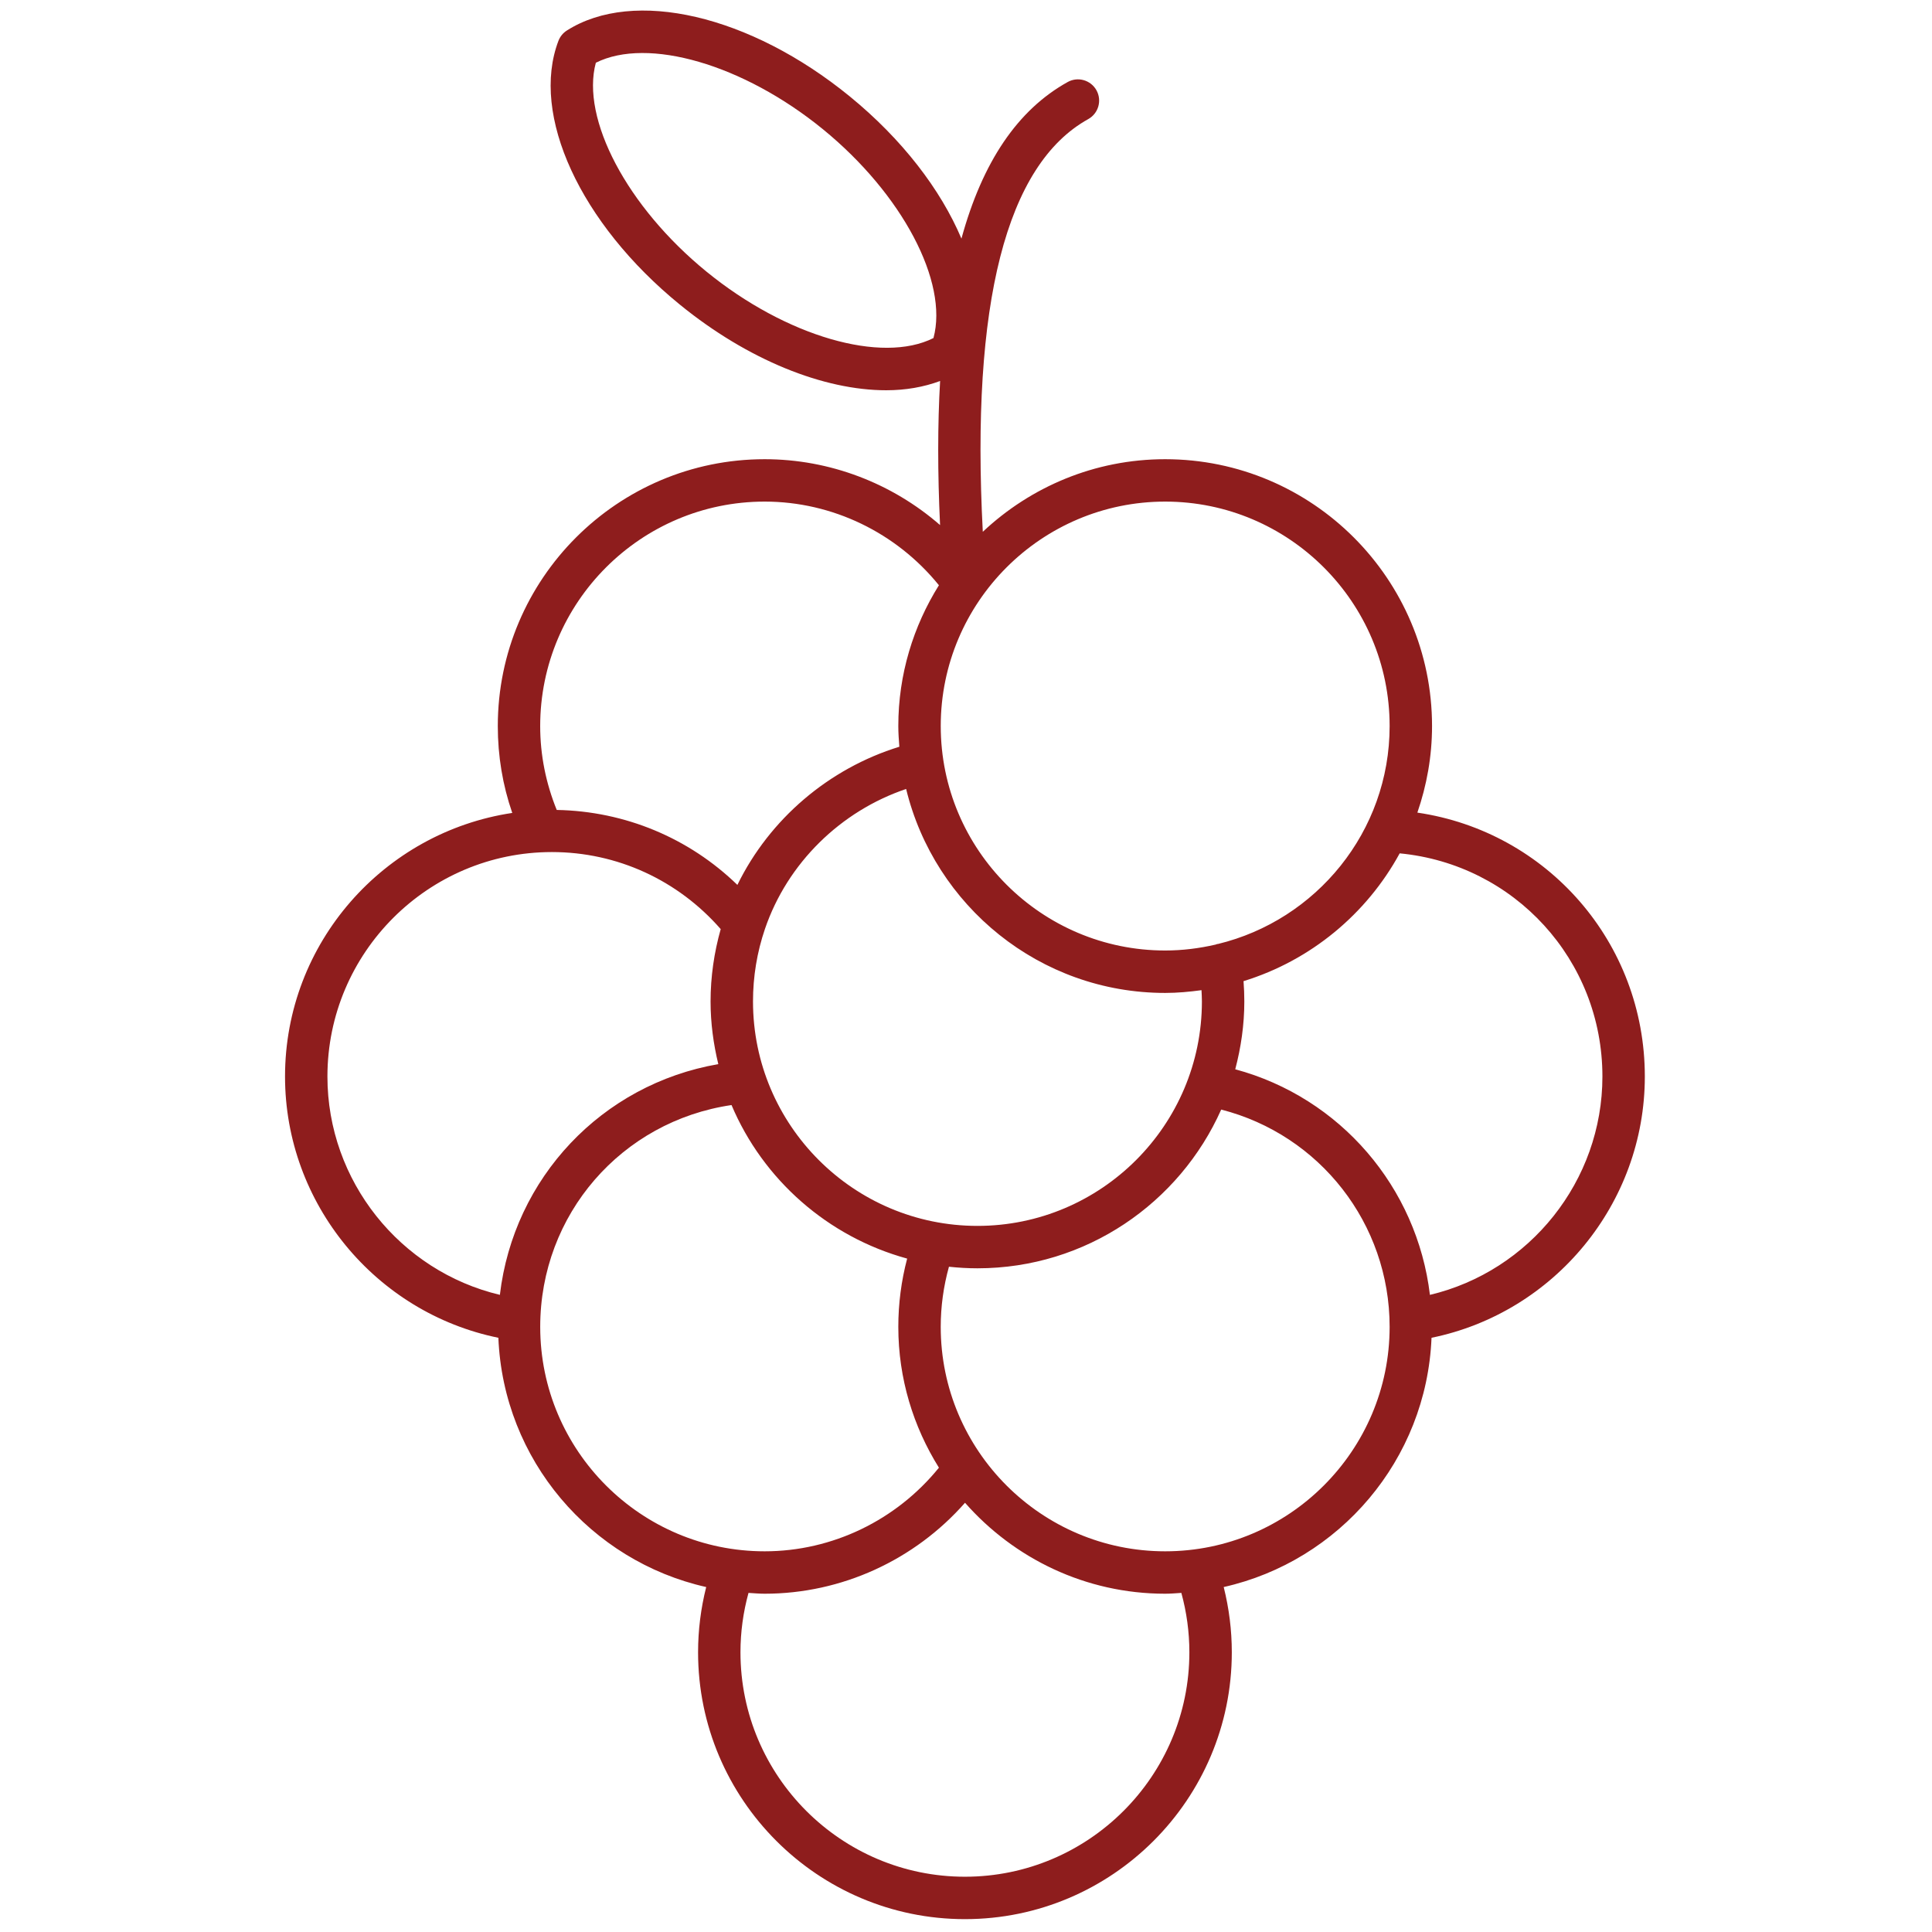 <svg xmlns="http://www.w3.org/2000/svg" xmlns:xlink="http://www.w3.org/1999/xlink" version="1.1" width="20" height="20" viewBox="0 0 256 256" xml:space="preserve">

<defs>
</defs>
<g style="stroke: none; stroke-width: 0; stroke-dasharray: none; stroke-linecap: butt; stroke-linejoin: miter; stroke-miterlimit: 10; fill: none; fill-rule: nonzero; opacity: 1;" transform="translate(1.407 1.407) scale(2.81 2.81)" >
	<path d="M 77.061 50.262 c 0 -6.322 -4.613 -11.548 -10.726 -12.444 c 0.441 -1.282 0.692 -2.651 0.692 -4.081 c 0 -6.939 -5.645 -12.584 -12.584 -12.584 c -3.327 0 -6.348 1.307 -8.6 3.423 c -0.567 -10.765 1.101 -17.309 4.971 -19.46 c 0.483 -0.268 0.657 -0.877 0.389 -1.36 c -0.269 -0.483 -0.877 -0.657 -1.359 -0.388 c -2.357 1.31 -4.017 3.765 -5.008 7.383 c -0.976 -2.31 -2.794 -4.689 -5.274 -6.712 c -4.697 -3.83 -10.18 -5.106 -13.332 -3.101 c -0.182 0.115 -0.321 0.287 -0.398 0.488 c -1.328 3.491 1.024 8.605 5.722 12.434 c 3.21 2.617 6.786 4.042 9.734 4.042 c 0.922 0 1.774 -0.152 2.542 -0.437 c -0.118 2.052 -0.12 4.312 -0.002 6.794 c -2.27 -1.977 -5.204 -3.106 -8.271 -3.106 c -6.939 0 -12.584 5.645 -12.584 12.584 c 0 1.413 0.229 2.785 0.682 4.096 c -6.053 0.908 -10.715 6.127 -10.715 12.429 c 0 5.991 4.27 11.138 10.06 12.32 c 0.235 5.76 4.348 10.529 9.8 11.754 c -0.252 1.001 -0.383 2.031 -0.383 3.076 c 0 6.939 5.645 12.584 12.584 12.584 s 12.584 -5.645 12.584 -12.584 c 0 -1.046 -0.131 -2.075 -0.382 -3.076 c 5.452 -1.225 9.565 -5.994 9.8 -11.754 C 72.791 61.4 77.061 56.254 77.061 50.262 z M 43.517 15.44 c -2.441 1.227 -6.947 -0.069 -10.701 -3.13 s -5.932 -7.214 -5.22 -9.852 c 2.441 -1.227 6.947 0.069 10.702 3.13 C 42.052 8.649 44.229 12.802 43.517 15.44 z M 54.443 23.152 c 5.836 0 10.584 4.748 10.584 10.584 c 0 4.979 -3.461 9.156 -8.101 10.278 c -0.009 0.001 -0.017 -0.003 -0.025 -0.001 c -0.028 0.004 -0.049 0.021 -0.075 0.027 c -0.767 0.177 -1.562 0.28 -2.382 0.28 c -5.836 0 -10.584 -4.748 -10.584 -10.584 C 43.859 27.9 48.607 23.152 54.443 23.152 z M 56.175 46.722 c 0 5.836 -4.749 10.584 -10.584 10.584 c -5.836 0 -10.584 -4.748 -10.584 -10.584 c 0 -1.173 0.19 -2.324 0.565 -3.423 c 1.06 -3.105 3.571 -5.554 6.656 -6.596 c 1.339 5.51 6.301 9.618 12.216 9.618 c 0.582 0 1.15 -0.054 1.712 -0.13 C 56.164 46.368 56.175 46.545 56.175 46.722 z M 35.557 23.152 c 3.199 0 6.214 1.471 8.217 3.944 c -1.206 1.93 -1.915 4.202 -1.915 6.641 c 0 0.329 0.024 0.652 0.049 0.975 c -3.32 1.023 -6.116 3.403 -7.637 6.515 c -2.281 -2.214 -5.301 -3.477 -8.519 -3.535 c -0.508 -1.255 -0.78 -2.58 -0.78 -3.954 C 24.973 27.9 29.721 23.152 35.557 23.152 z M 14.939 50.262 c 0 -5.836 4.748 -10.584 10.584 -10.584 c 3.077 0 5.946 1.326 7.961 3.633 c -0.311 1.106 -0.478 2.249 -0.478 3.411 c 0 1.02 0.135 2.006 0.365 2.956 c -5.5 0.953 -9.651 5.37 -10.3 10.88 C 18.369 59.441 14.939 55.189 14.939 50.262 z M 24.973 62.067 c 0 -5.308 3.84 -9.699 9.021 -10.459 c 1.49 3.522 4.544 6.216 8.282 7.24 c -0.276 1.046 -0.417 2.125 -0.417 3.219 c 0 2.439 0.709 4.71 1.915 6.641 c -2.003 2.472 -5.019 3.943 -8.218 3.943 C 29.721 72.651 24.973 67.903 24.973 62.067 z M 55.584 77.412 c 0 5.836 -4.748 10.584 -10.584 10.584 c -5.836 0 -10.584 -4.748 -10.584 -10.584 c 0 -0.955 0.13 -1.892 0.379 -2.8 c 0.253 0.015 0.504 0.039 0.762 0.039 c 3.631 0 7.071 -1.588 9.448 -4.289 c 2.308 2.623 5.679 4.289 9.439 4.289 c 0.257 0 0.509 -0.023 0.762 -0.039 C 55.454 75.519 55.584 76.457 55.584 77.412 z M 54.443 72.651 c -5.836 0 -10.584 -4.748 -10.584 -10.584 c 0 -0.966 0.133 -1.916 0.388 -2.835 c 0.442 0.047 0.889 0.074 1.343 0.074 c 5.124 0 9.534 -3.082 11.495 -7.485 c 4.645 1.189 7.942 5.375 7.942 10.247 C 65.027 67.903 60.28 72.651 54.443 72.651 z M 66.927 60.559 c -0.607 -5.077 -4.225 -9.3 -9.18 -10.638 c 0.27 -1.024 0.428 -2.092 0.428 -3.2 c 0 -0.317 -0.013 -0.637 -0.037 -0.956 c 3.166 -0.974 5.804 -3.165 7.363 -6.026 c 5.405 0.516 9.56 5.022 9.56 10.523 C 75.061 55.19 71.63 59.443 66.927 60.559 z" style="stroke: none; stroke-width: 1; stroke-dasharray: none; stroke-linecap: butt; stroke-linejoin: miter; stroke-miterlimit: 10; fill: rgb(142,29,29); fill-rule: nonzero; opacity: 1;" transform=" matrix(1 0 0 1 0 0) " stroke-linecap="round" />
</g>
</svg>
